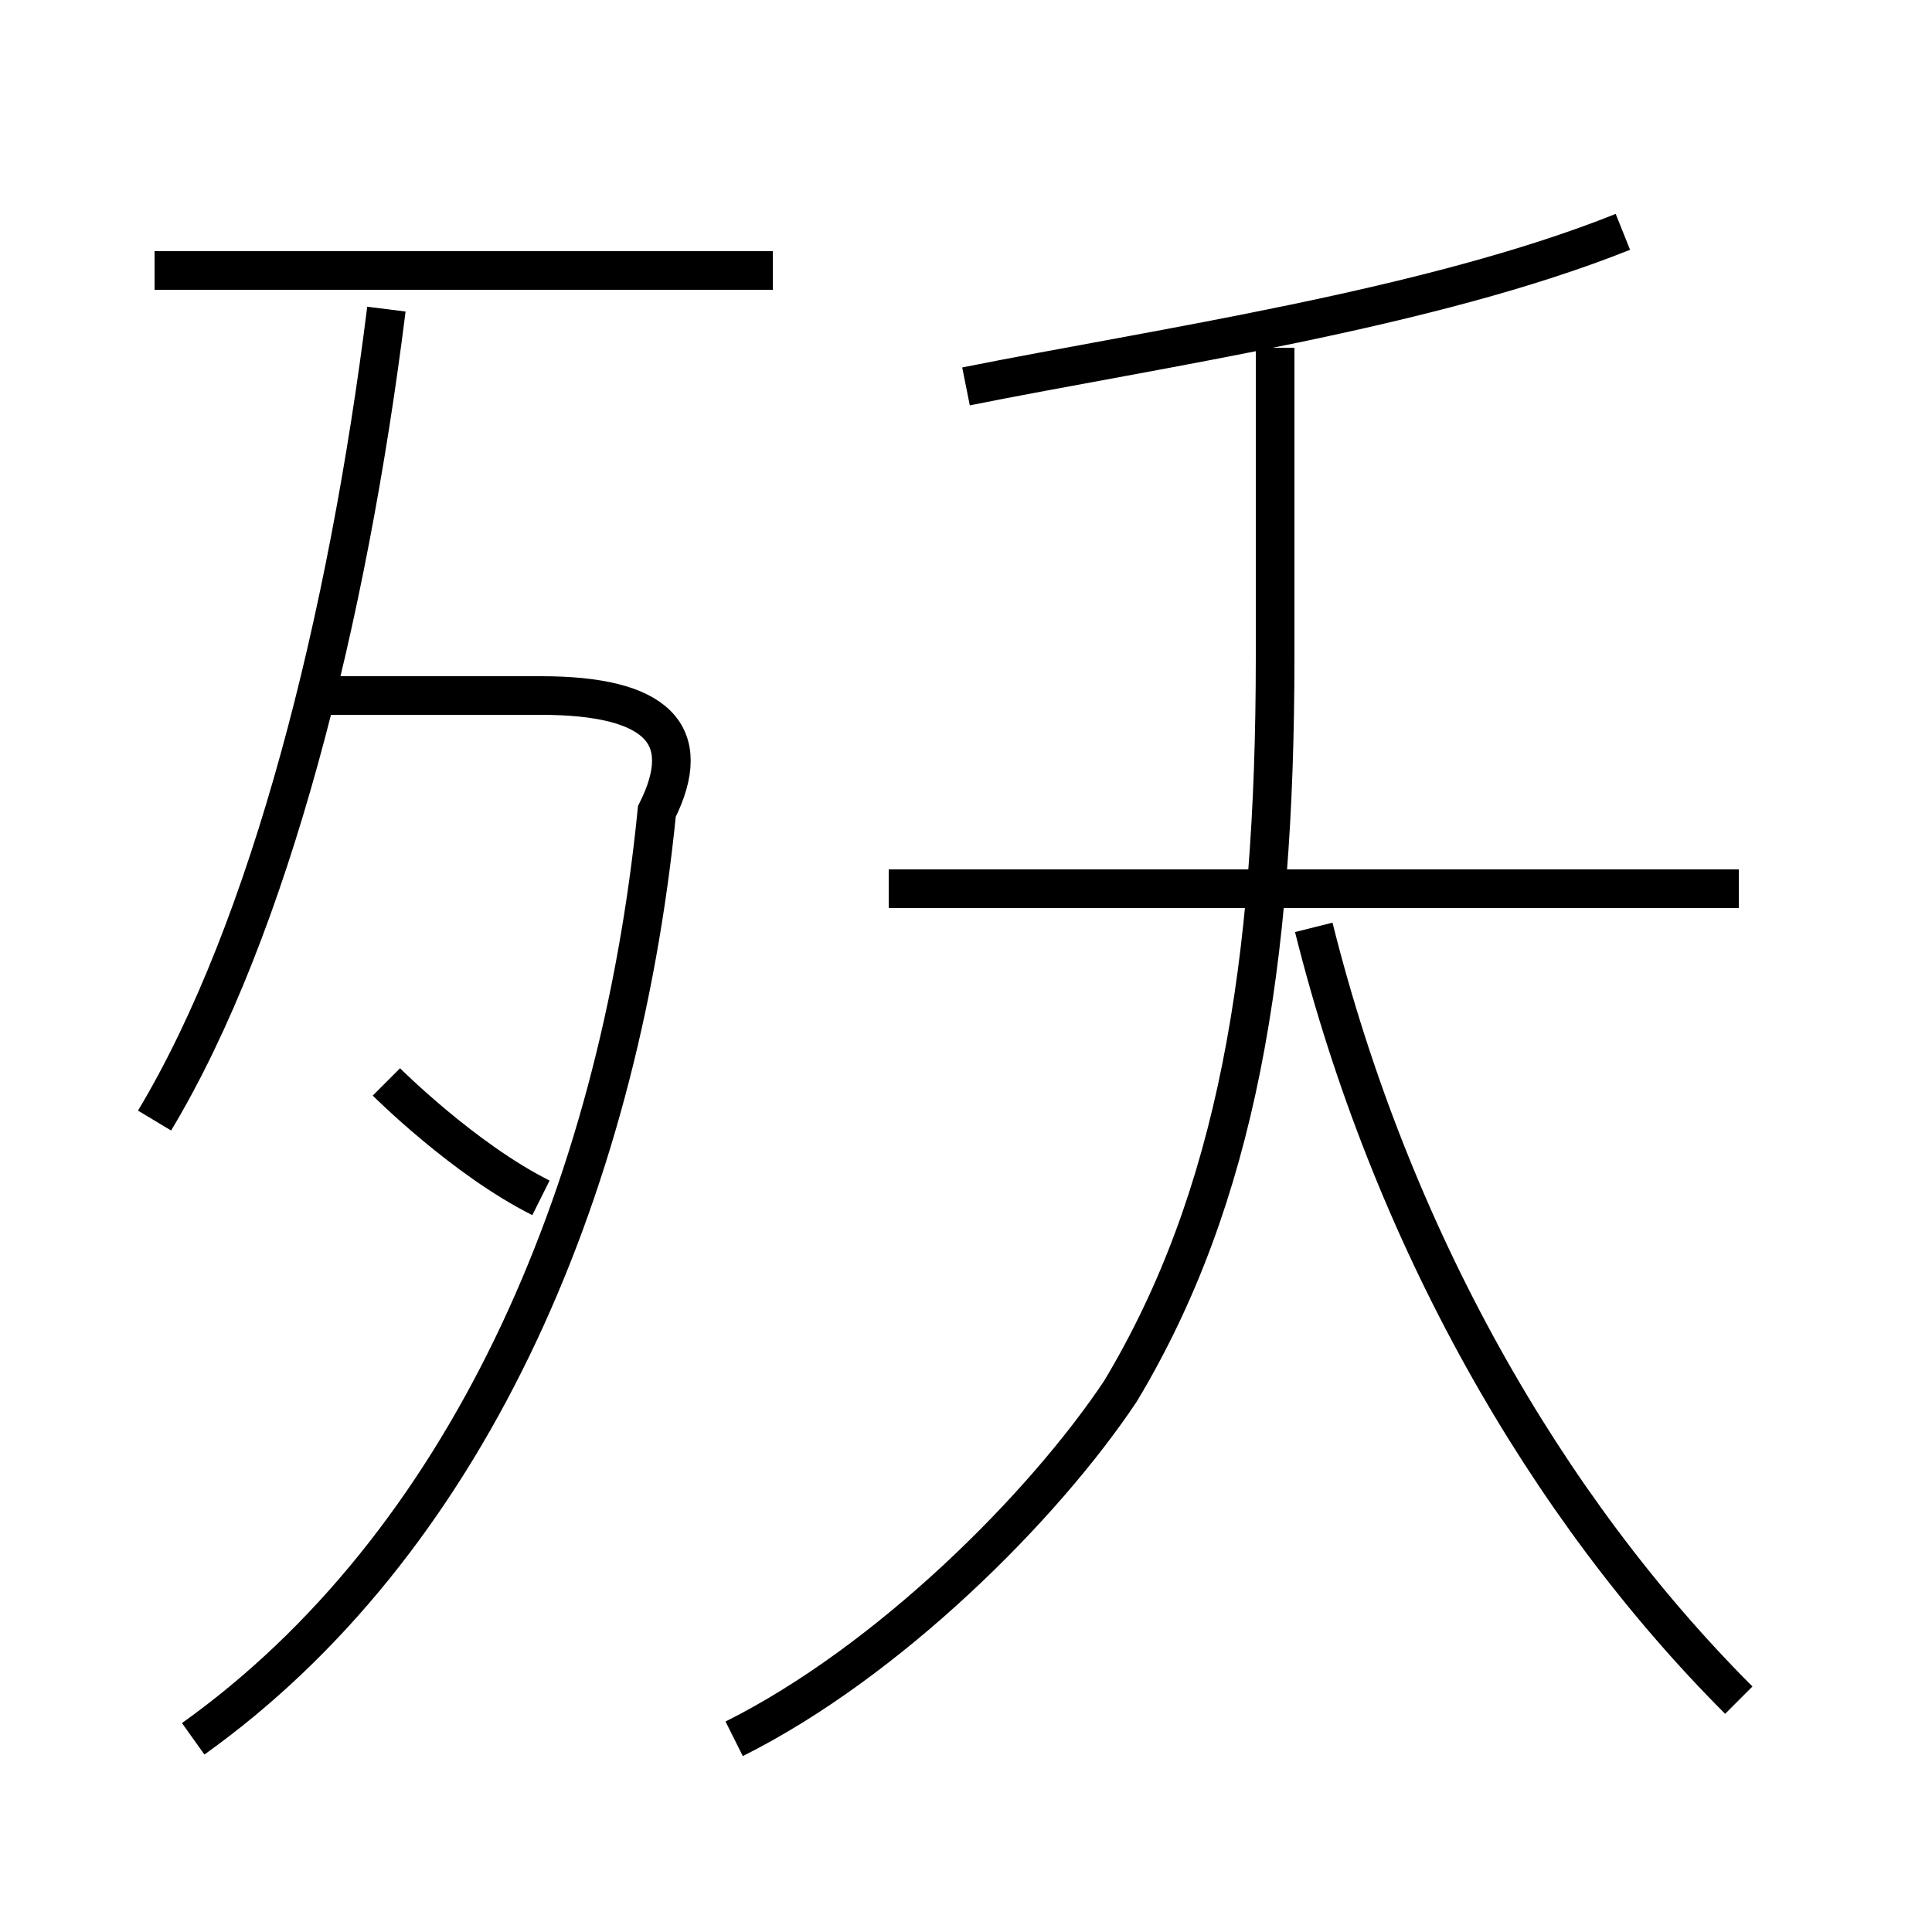 <?xml version='1.0' encoding='utf8'?>
<svg viewBox="0.0 -6.0 50.0 50.0" version="1.1" xmlns="http://www.w3.org/2000/svg">
<rect x="0.0" y="-6.0" width="50.0" height="50.0" fill="#808080" stroke="none"/>
<rect x="-1000" y="-1000" width="2000" height="2000" stroke="white" fill="white"/>
<g style="fill:white;stroke:#000000;  stroke-width:1">
<path d="M 19 1 C 23 -1 27 -5 29 -8 C 32 -13 33 -19 33 -27 L 33 -35 M 5 1 C 12 -4 16 -13 17 -23 C 18 -25 17 -26 14 -26 L 8 -26 M 14 -13 C 12 -14 10 -16 10 -16 M 4 -15 C 7 -20 9 -28 10 -36 M 20 -37 L 4 -37 M 45 0 C 40 -5 36 -12 34 -20 M 45 -21 L 23 -21 M 25 -34 C 30 -35 37 -36 42 -38" transform="translate(0.0 38.0)" />
</g>
</svg>